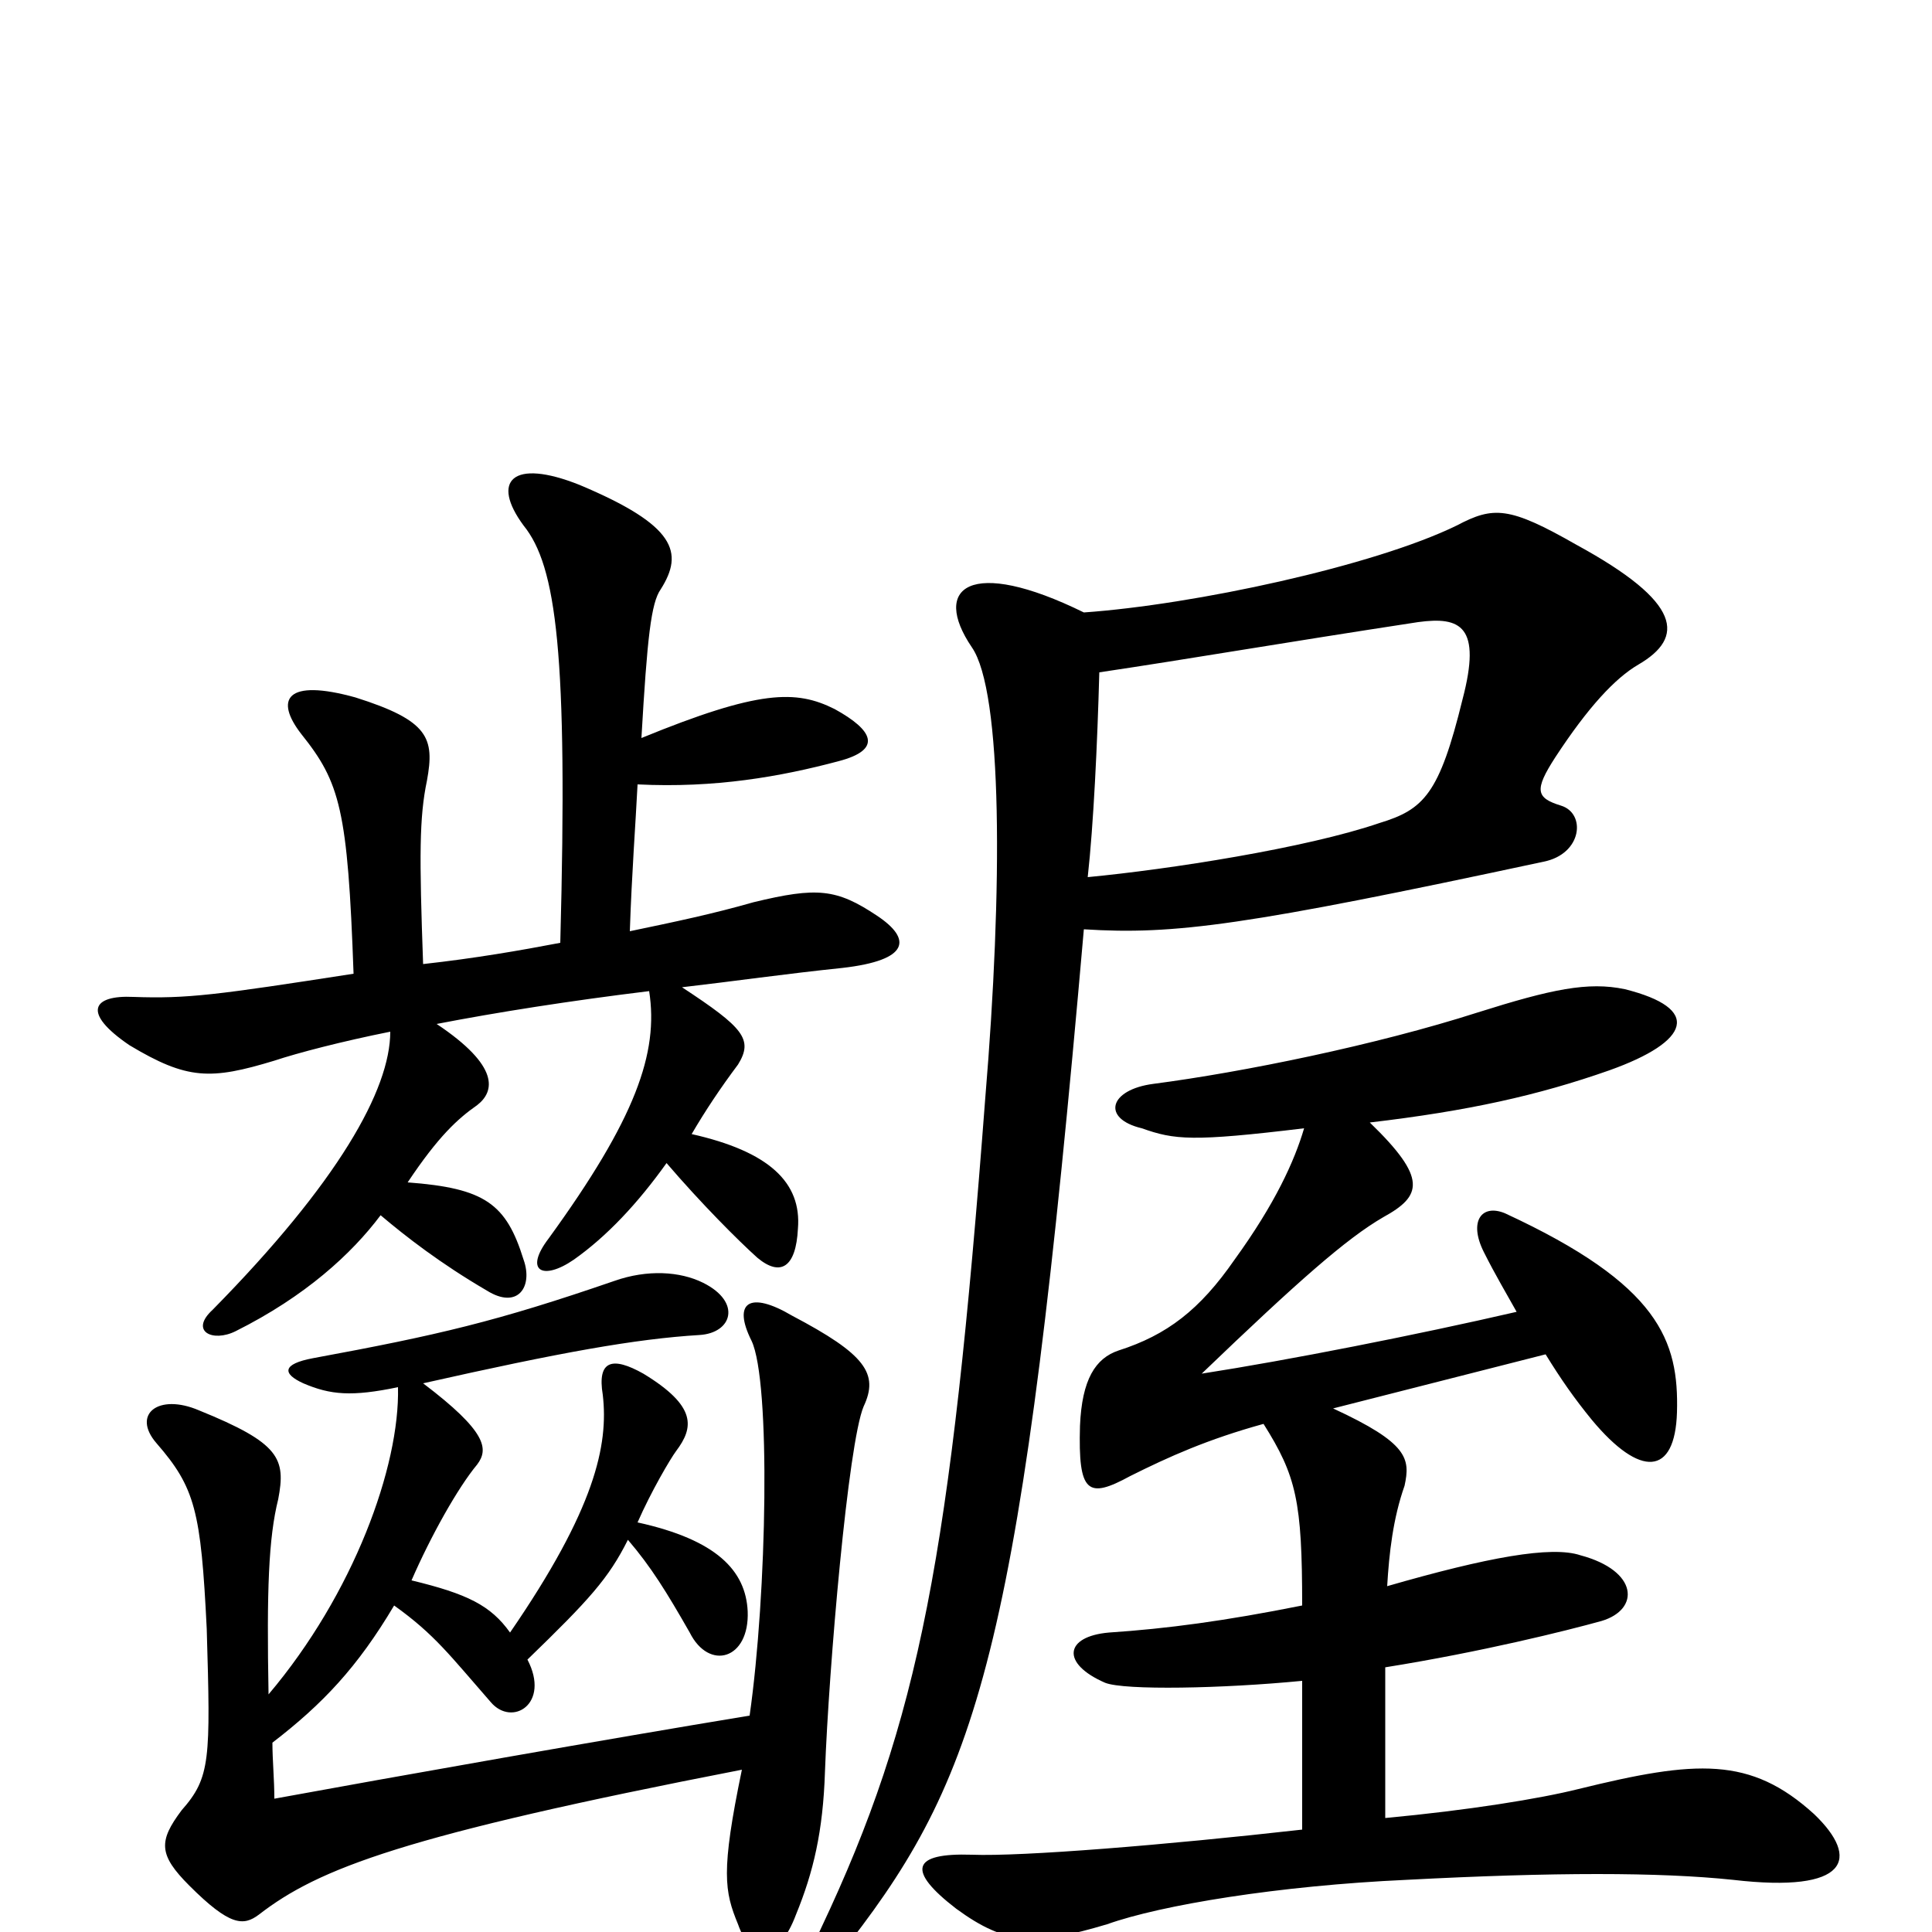 <svg xmlns="http://www.w3.org/2000/svg" viewBox="0 -1000 1000 1000">
	<path fill="#000000" d="M785 -321C733 -309 667 -296 622 -289C672 -337 697 -359 716 -370C736 -381 739 -390 709 -419C760 -425 796 -433 833 -446C875 -461 881 -478 841 -488C822 -492 803 -488 765 -476C712 -459 643 -445 597 -439C574 -436 570 -421 591 -416C608 -410 617 -409 675 -416C670 -399 660 -377 639 -348C621 -322 604 -309 579 -301C567 -297 560 -286 559 -262C558 -227 563 -224 585 -236C605 -246 625 -255 654 -263C671 -236 674 -223 674 -169C634 -161 604 -157 574 -155C551 -153 549 -139 572 -129C582 -125 633 -126 674 -130V-53C603 -45 529 -39 503 -40C472 -41 469 -32 495 -12C521 7 536 7 573 -4C601 -14 662 -24 728 -27C804 -31 859 -31 897 -27C957 -20 963 -38 939 -61C906 -91 878 -89 817 -74C797 -69 760 -63 717 -59V-137C767 -145 811 -156 829 -161C849 -167 848 -187 818 -195C803 -200 770 -194 718 -179C719 -196 721 -214 727 -231C730 -245 729 -253 690 -271L800 -299C808 -286 815 -276 824 -265C849 -235 867 -236 868 -269C869 -306 859 -335 779 -372C767 -377 760 -368 768 -352C774 -340 780 -330 785 -321ZM561 -683C502 -712 482 -696 503 -665C519 -642 519 -540 510 -432C492 -195 476 -110 425 -2C413 23 422 29 440 5C508 -83 529 -152 561 -519C608 -516 645 -521 799 -554C819 -558 821 -579 808 -583C795 -587 794 -591 805 -608C822 -634 836 -649 848 -656C872 -670 871 -688 816 -718C781 -738 773 -738 754 -728C711 -707 618 -687 561 -683ZM563 -546C566 -573 568 -615 569 -652C616 -659 662 -667 734 -678C756 -681 767 -676 757 -638C745 -589 737 -581 714 -574C676 -561 605 -550 563 -546ZM273 -141C305 -172 315 -183 325 -203C337 -189 345 -176 357 -155C367 -135 388 -141 387 -166C386 -187 371 -203 330 -212C337 -228 347 -245 350 -249C359 -261 361 -272 333 -289C317 -298 309 -296 312 -278C315 -252 308 -219 264 -155C254 -169 242 -175 213 -182C223 -205 237 -230 247 -242C253 -250 252 -259 219 -284C290 -300 329 -307 362 -309C379 -310 384 -326 364 -336C352 -342 335 -343 318 -337C257 -316 227 -309 162 -297C146 -294 146 -289 157 -284C171 -278 182 -277 206 -282C207 -241 183 -175 139 -123C138 -177 139 -204 144 -224C148 -245 145 -253 103 -270C82 -279 68 -268 81 -253C101 -230 104 -218 107 -157C109 -89 109 -80 94 -63C82 -47 82 -40 98 -24C119 -3 126 -3 134 -9C165 -33 209 -50 384 -84C373 -31 375 -21 382 -4C389 16 403 15 412 -9C421 -31 426 -52 427 -83C429 -137 439 -253 447 -272C455 -289 448 -299 410 -319C388 -332 379 -326 389 -306C399 -285 397 -175 388 -112C315 -100 202 -80 142 -69C142 -79 141 -89 141 -98C167 -118 185 -137 204 -169C225 -154 233 -143 254 -119C265 -106 285 -118 273 -141ZM330 -594C370 -592 404 -598 434 -606C457 -612 452 -622 432 -633C412 -643 393 -643 332 -618C335 -670 337 -688 342 -695C354 -714 350 -728 300 -749C265 -763 254 -751 271 -728C288 -707 294 -662 290 -512C269 -508 246 -504 219 -501C217 -557 217 -577 221 -596C225 -618 222 -627 184 -639C148 -649 142 -638 156 -620C176 -595 180 -581 183 -496C112 -485 97 -483 69 -484C48 -485 42 -476 67 -459C97 -441 109 -441 142 -451C154 -455 177 -461 202 -466C202 -436 175 -388 110 -322C98 -311 110 -305 122 -311C158 -329 182 -351 197 -371C210 -360 228 -346 252 -332C268 -322 276 -334 271 -348C262 -377 251 -385 211 -388C227 -412 237 -421 247 -428C256 -435 259 -448 226 -470C257 -476 295 -482 336 -487C341 -455 329 -421 284 -359C271 -342 281 -337 297 -348C314 -360 330 -377 345 -398C363 -377 382 -358 392 -349C404 -339 412 -344 413 -364C415 -388 398 -404 358 -413C365 -425 373 -437 382 -449C390 -462 385 -468 353 -489C379 -492 407 -496 436 -499C471 -503 472 -514 454 -526C433 -540 423 -541 390 -533C369 -527 350 -523 326 -518C327 -548 329 -574 330 -594Z"/>
</svg>